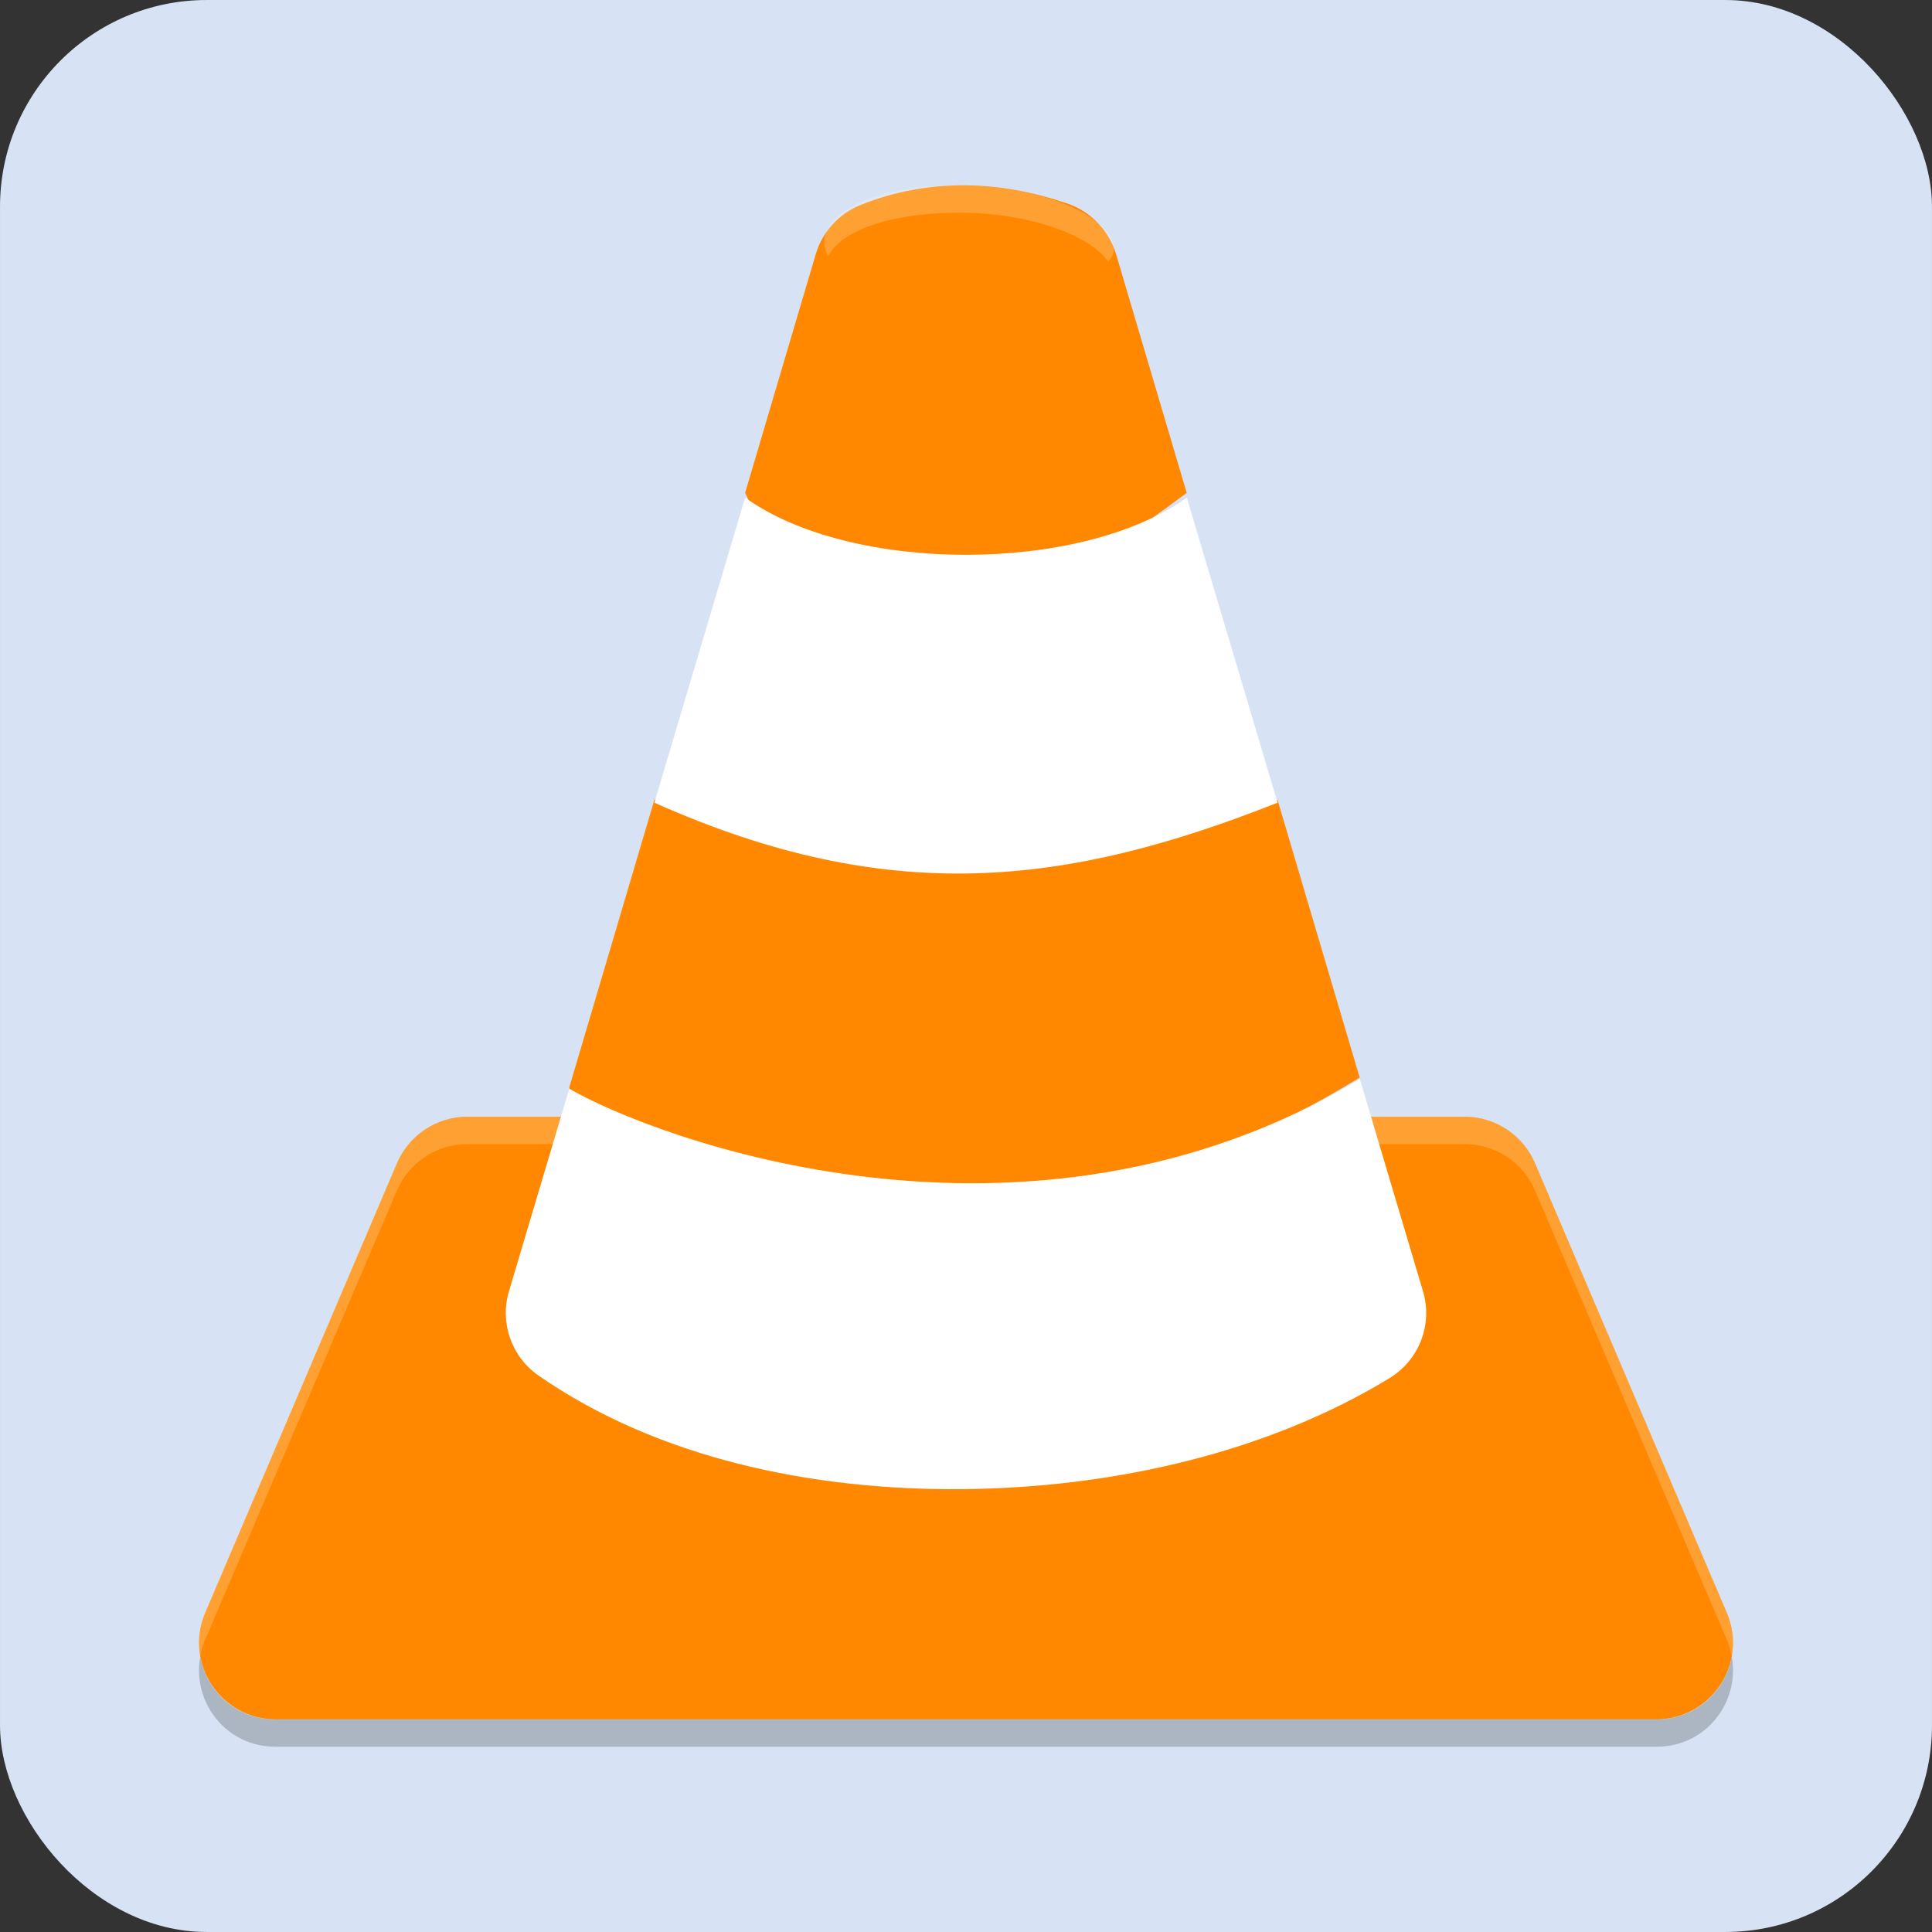 <?xml version="1.0" encoding="UTF-8" standalone="no"?>
<svg
   xmlns:dc="http://purl.org/dc/elements/1.1/"
   xmlns:cc="http://creativecommons.org/ns#"
   xmlns:rdf="http://www.w3.org/1999/02/22-rdf-syntax-ns#"
   xmlns:svg="http://www.w3.org/2000/svg"
   xmlns="http://www.w3.org/2000/svg"
   xmlns:sodipodi="http://sodipodi.sourceforge.net/DTD/sodipodi-0.dtd"
   xmlns:inkscape="http://www.inkscape.org/namespaces/inkscape"
   height="168px"
   width="168px"
   version="1.1"
   viewBox="0 0 168 168"
   id="svg3763"
   sodipodi:docname="vlc.svg"
   inkscape:version="0.92.4 5da689c313, 2019-01-14">
  <rect x="0" y="0" width="168" height="168" fill="#333333" stroke="none"/>
  <defs
     id="defs3767">
    <clipPath
       clipPathUnits="userSpaceOnUse"
       id="clipPath4708">
      <rect
         ry="7.364"
         y="-0.004"
         x="-8.5311403e-05"
         height="167.997"
         width="167.997"
         id="rect4710"
         style="fill:#f9f9f9;fill-opacity:1;stroke-width:1.131" />
    </clipPath>
    <filter
       style="color-interpolation-filters:sRGB;"
       inkscape:label="Drop Shadow"
       id="filter6600">
      <feFlood
         flood-opacity="0.655"
         flood-color="rgb(0,0,0)"
         result="flood"
         id="feFlood6590" />
      <feComposite
         in="flood"
         in2="SourceGraphic"
         operator="in"
         result="composite1"
         id="feComposite6592" />
      <feGaussianBlur
         in="composite1"
         stdDeviation="1.6"
         result="blur"
         id="feGaussianBlur6594" />
      <feOffset
         dx="0"
         dy="0"
         result="offset"
         id="feOffset6596" />
      <feComposite
         in="SourceGraphic"
         in2="offset"
         operator="over"
         result="composite2"
         id="feComposite6598" />
    </filter>
  </defs>
  <sodipodi:namedview
     pagecolor="#ffffff"
     bordercolor="#666666"
     borderopacity="1"
     objecttolerance="10"
     gridtolerance="10"
     guidetolerance="10"
     inkscape:pageopacity="0"
     inkscape:pageshadow="2"
     inkscape:window-width="944"
     inkscape:window-height="1027"
     id="namedview3765"
     showgrid="false"
     inkscape:zoom="2.8284271"
     inkscape:cx="59.219327"
     inkscape:cy="46.733684"
     inkscape:window-x="8"
     inkscape:window-y="8"
     inkscape:window-maximized="1"
     inkscape:current-layer="svg3763"
     inkscape:snap-global="true"
     inkscape:snap-bbox="false" />
  <rect
     style="fill:#d7e3f4;fill-opacity:1;stroke-width:1.131"
     id="rect54"
     width="167.997"
     height="167.997"
     x="0.001"
     y="0.001"
     ry="17.971" />
  <g
     id="g194"
     transform="matrix(2.382,0,0,2.382,7.777,6.586)">
    <path
       id="path168"
       d="m 13.801,38 c -1.13,2.8e-4 -2.149,0.679 -2.584,1.721 L 4.218,56.127 C 3.45,57.969 4.804,59.999 6.802,60 H 57.198 C 59.196,59.999 60.55,57.969 59.782,56.127 L 52.782,39.721 C 52.347,38.679 51.328,38 50.198,38 Z"
       style="fill:#ff8800;fill-rule:evenodd"
       inkscape:connector-curvature="0" />
    <path
       id="path170"
       d="m 13.797,38 c -1.13,2.8e-4 -2.147,0.679 -2.582,1.721 L 4.215,56.118 c -0.22,0.526 -0.262,1.067 -0.168,1.572 0.035,-0.191 0.089,-0.383 0.168,-0.572 L 11.215,40.721 c 0.435,-1.041 1.452,-1.72 2.582,-1.721 h 36.404 c 1.13,2.8e-4 2.147,0.679 2.582,1.721 l 7,16.397 c 0.08,0.193 0.133,0.388 0.168,0.582 0.096,-0.508 0.053,-1.053 -0.168,-1.582 L 52.783,39.721 C 52.348,38.679 51.331,38 50.201,38 Z"
       style="opacity:0.2;fill:#ffffff;fill-rule:evenodd"
       inkscape:connector-curvature="0" />
    <path
       id="path172"
       d="m 32.002,4.001 c -1.272,-0.014 -2.569,0.202 -3.85,0.716 -0.794,0.319 -1.398,0.984 -1.64,1.805 l -2.576,8.706 c 4.073,8.761 12.262,2.871 16.121,0 L 37.481,6.522 C 37.224,5.653 36.563,4.963 35.707,4.668 34.52,4.26 33.274,4.015 32.002,4.001 Z M 20.624,26.429 17.517,36.93 c 1.006,8.913 16.661,7.051 28.856,-0.357 L 43.372,26.43 c -7.699,3.062 -10.822,-5.871 -22.748,0 z"
       style="fill:#ff8800;fill-rule:evenodd"
       inkscape:connector-curvature="0" />
    <path
       id="path174"
       d="M 4.044,57.72 C 3.745,59.379 4.992,61 6.778,61 H 57.222 c 1.787,-5.61e-4 3.034,-1.62 2.734,-3.28 -0.236,1.254 -1.314,2.282 -2.734,2.282 H 6.778 c -1.42,0 -2.497,-1.029 -2.734,-2.282 z"
       style="opacity:0.2;fill-rule:evenodd"
       inkscape:connector-curvature="0" />
    <path
       id="path176"
       d="m 23.937,15.4 -6.42,21.58 3.108,-10.442 c 8.575,3.829 15.049,3.046 22.749,0 l 3.001,10.087 c -12.187,7.342 -25.842,2.113 -28.858,0.354 l -2.203,7.4 c -0.341,1.149 0.095,2.387 1.083,3.073 4.315,2.993 9.919,4.198 15.498,4.145 5.579,-0.053 11.174,-1.372 15.569,-4.055 1.078,-0.659 1.579,-1.956 1.22,-3.163 L 40.06,15.4 c -3.861,2.785 -12.262,2.785 -16.123,0 z"
       style="fill:#ffffff;fill-rule:evenodd"
       inkscape:connector-curvature="0" />
    <path
       id="path178"
       d="m 31.768,4 c -2.972,0 -4.947,0.903 -4.947,2.096 0,0.161 0.052,0.325 0.145,0.488 C 27.451,5.656 29.242,5 31.768,5 34.276,5 36.541,5.821 37.193,6.793 37.322,6.634 37.4,6.482 37.4,6.342 37.4,5.149 34.74,4 31.768,4 Z"
       style="opacity:0.2;fill:#ffffff"
       inkscape:connector-curvature="0" />
  </g>
</svg>
